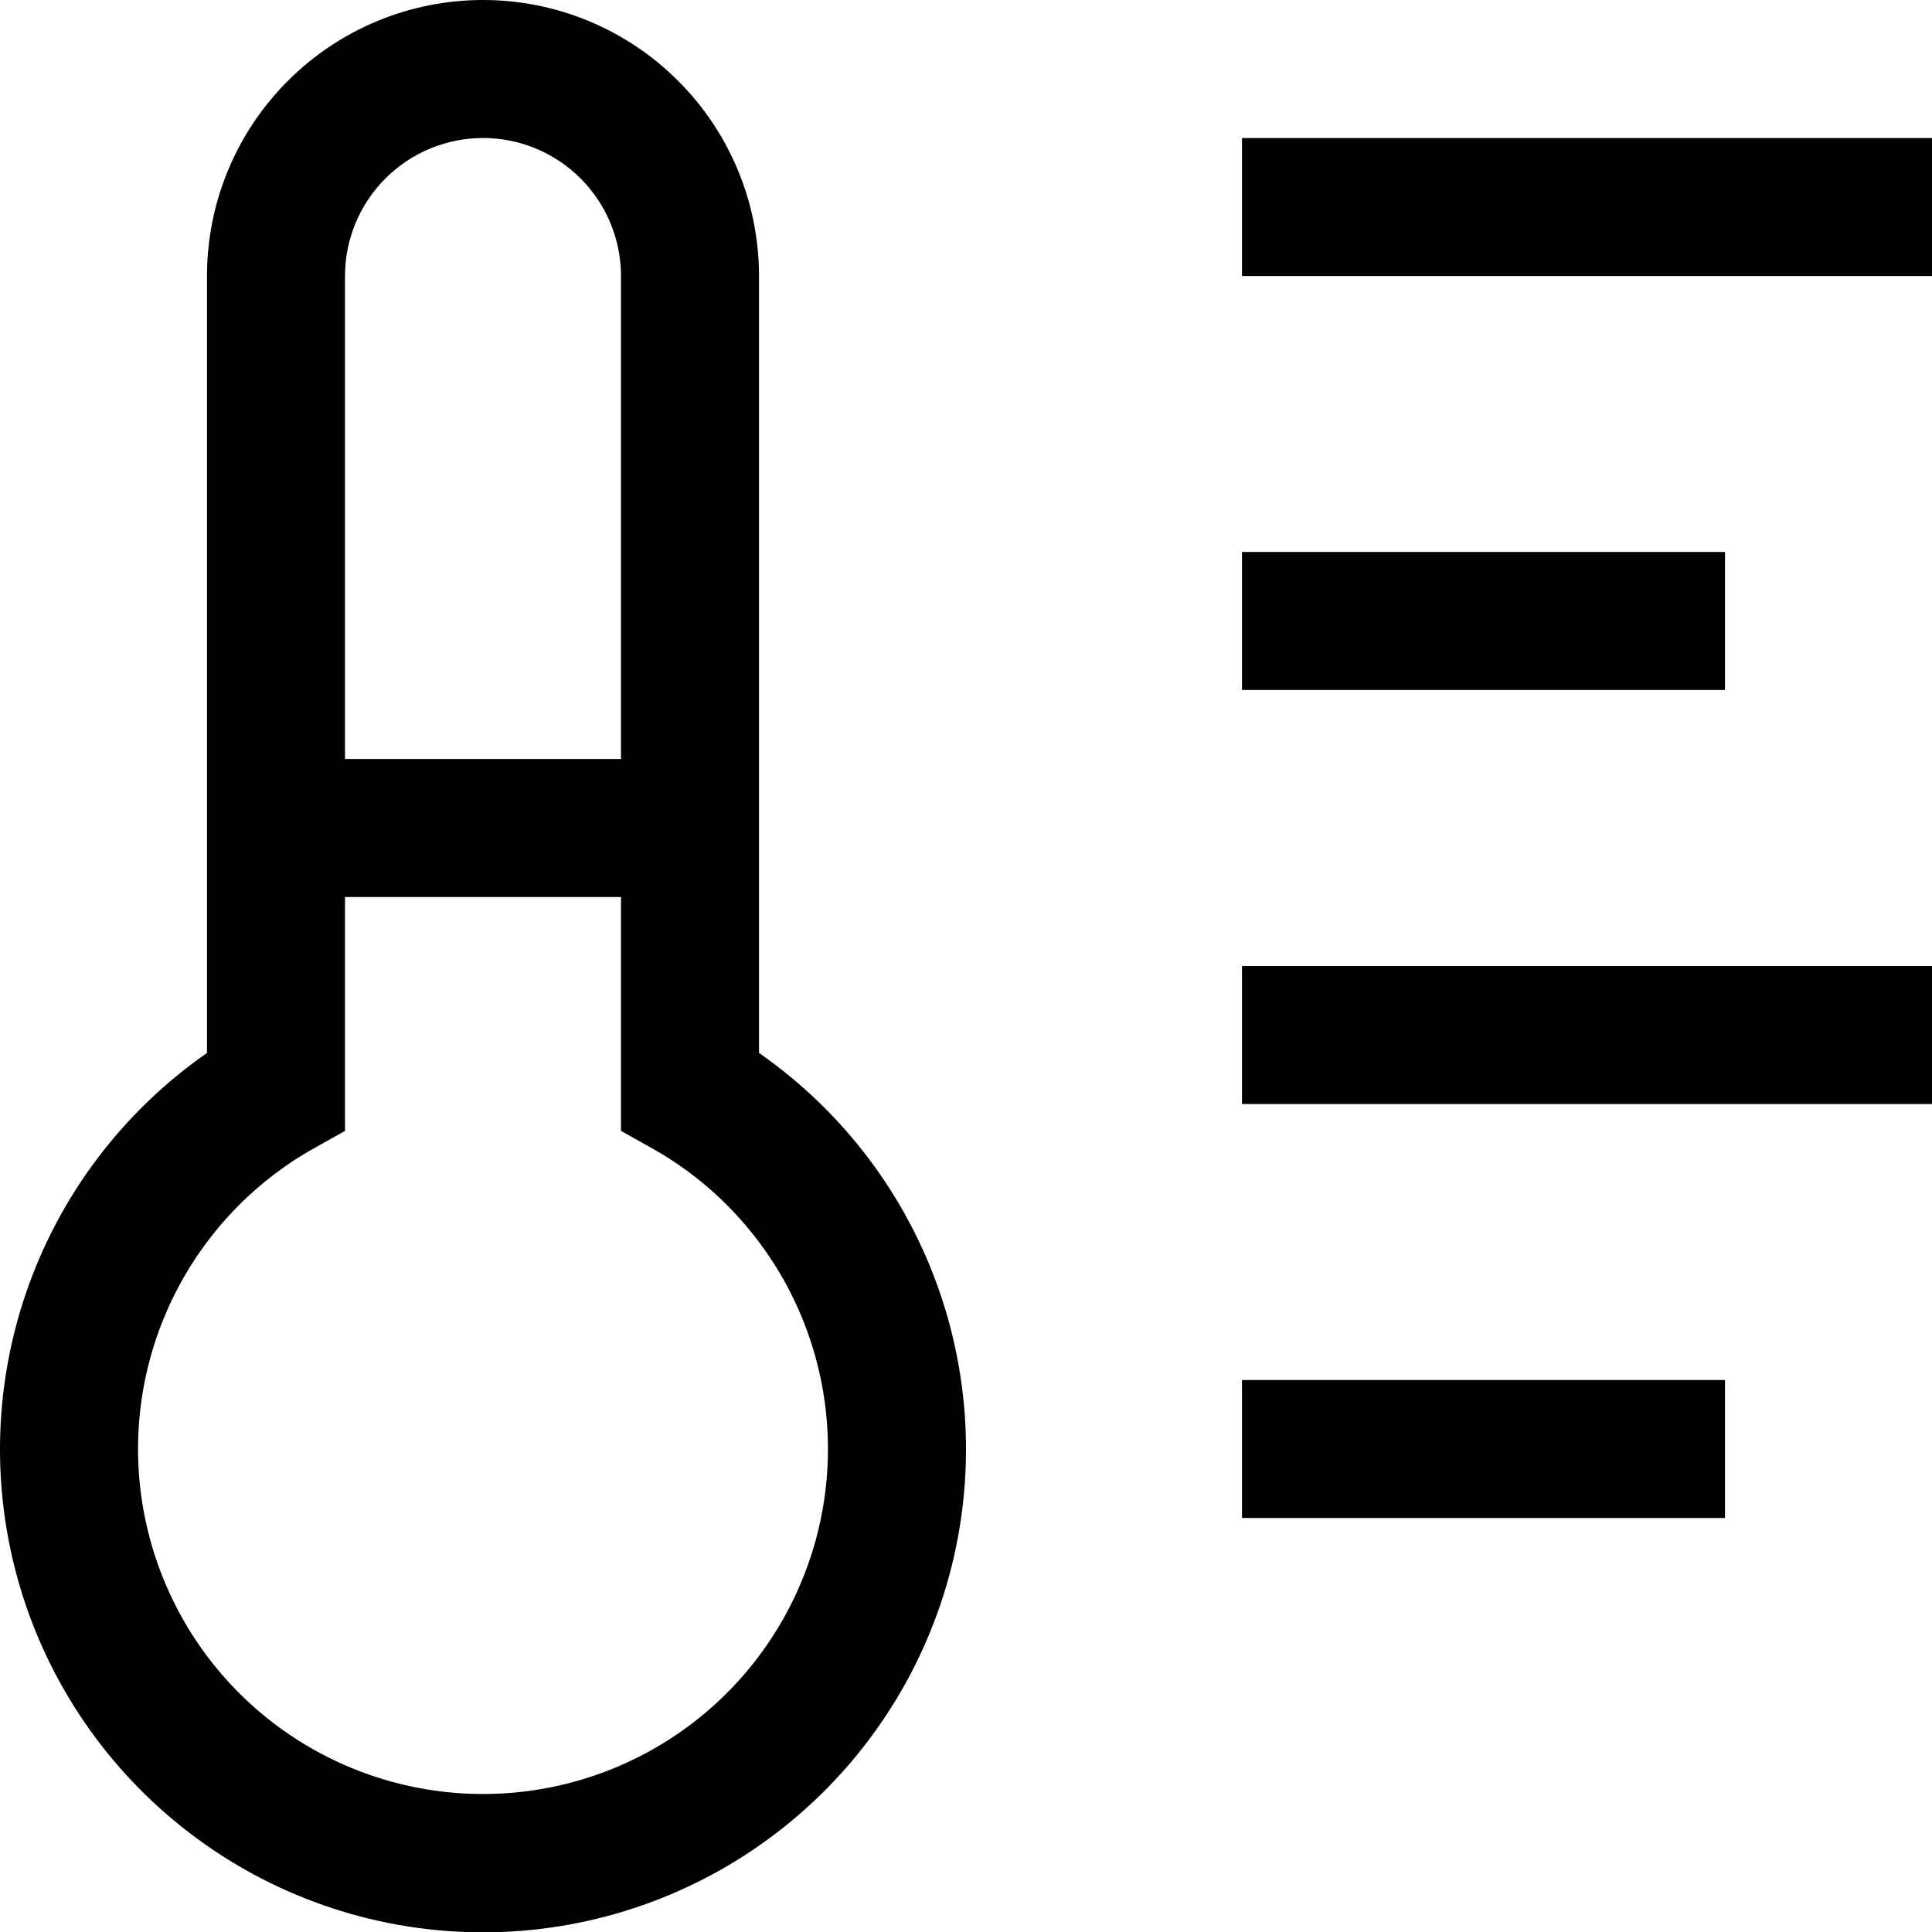 <svg width="28" height="28" viewBox="0 0 28 28" fill="none" xmlns="http://www.w3.org/2000/svg">
<path d="M11 15.26V4C11 2.939 10.579 1.922 9.828 1.172C9.078 0.421 8.061 0 7 0C5.939 0 4.922 0.421 4.172 1.172C3.421 1.922 3 2.939 3 4V15.26C1.777 16.112 0.858 17.331 0.376 18.741C-0.106 20.152 -0.125 21.679 0.321 23.101C0.767 24.523 1.656 25.765 2.857 26.647C4.058 27.529 5.51 28.005 7 28.005C8.49 28.005 9.942 27.529 11.143 26.647C12.344 25.765 13.232 24.523 13.679 23.101C14.125 21.679 14.106 20.152 13.624 18.741C13.142 17.331 12.223 16.112 11 15.26ZM7 2C7.53 2 8.039 2.211 8.414 2.586C8.789 2.961 9 3.47 9 4V11H5V4C5 3.47 5.211 2.961 5.586 2.586C5.961 2.211 6.47 2 7 2ZM7 26C5.899 26 4.83 25.637 3.956 24.967C3.083 24.297 2.455 23.357 2.171 22.294C1.886 21.231 1.96 20.104 2.381 19.087C2.802 18.07 3.547 17.22 4.5 16.67L5 16.39V13H9V16.39L9.5 16.67C10.453 17.22 11.198 18.07 11.619 19.087C12.04 20.104 12.114 21.231 11.829 22.294C11.544 23.357 10.917 24.297 10.044 24.967C9.17 25.637 8.101 26 7 26ZM18 2H28V4H18V2ZM18 8H25V10H18V8ZM18 14H28V16H18V14ZM18 20H25V22H18V20Z" fill="black"/>
</svg>
